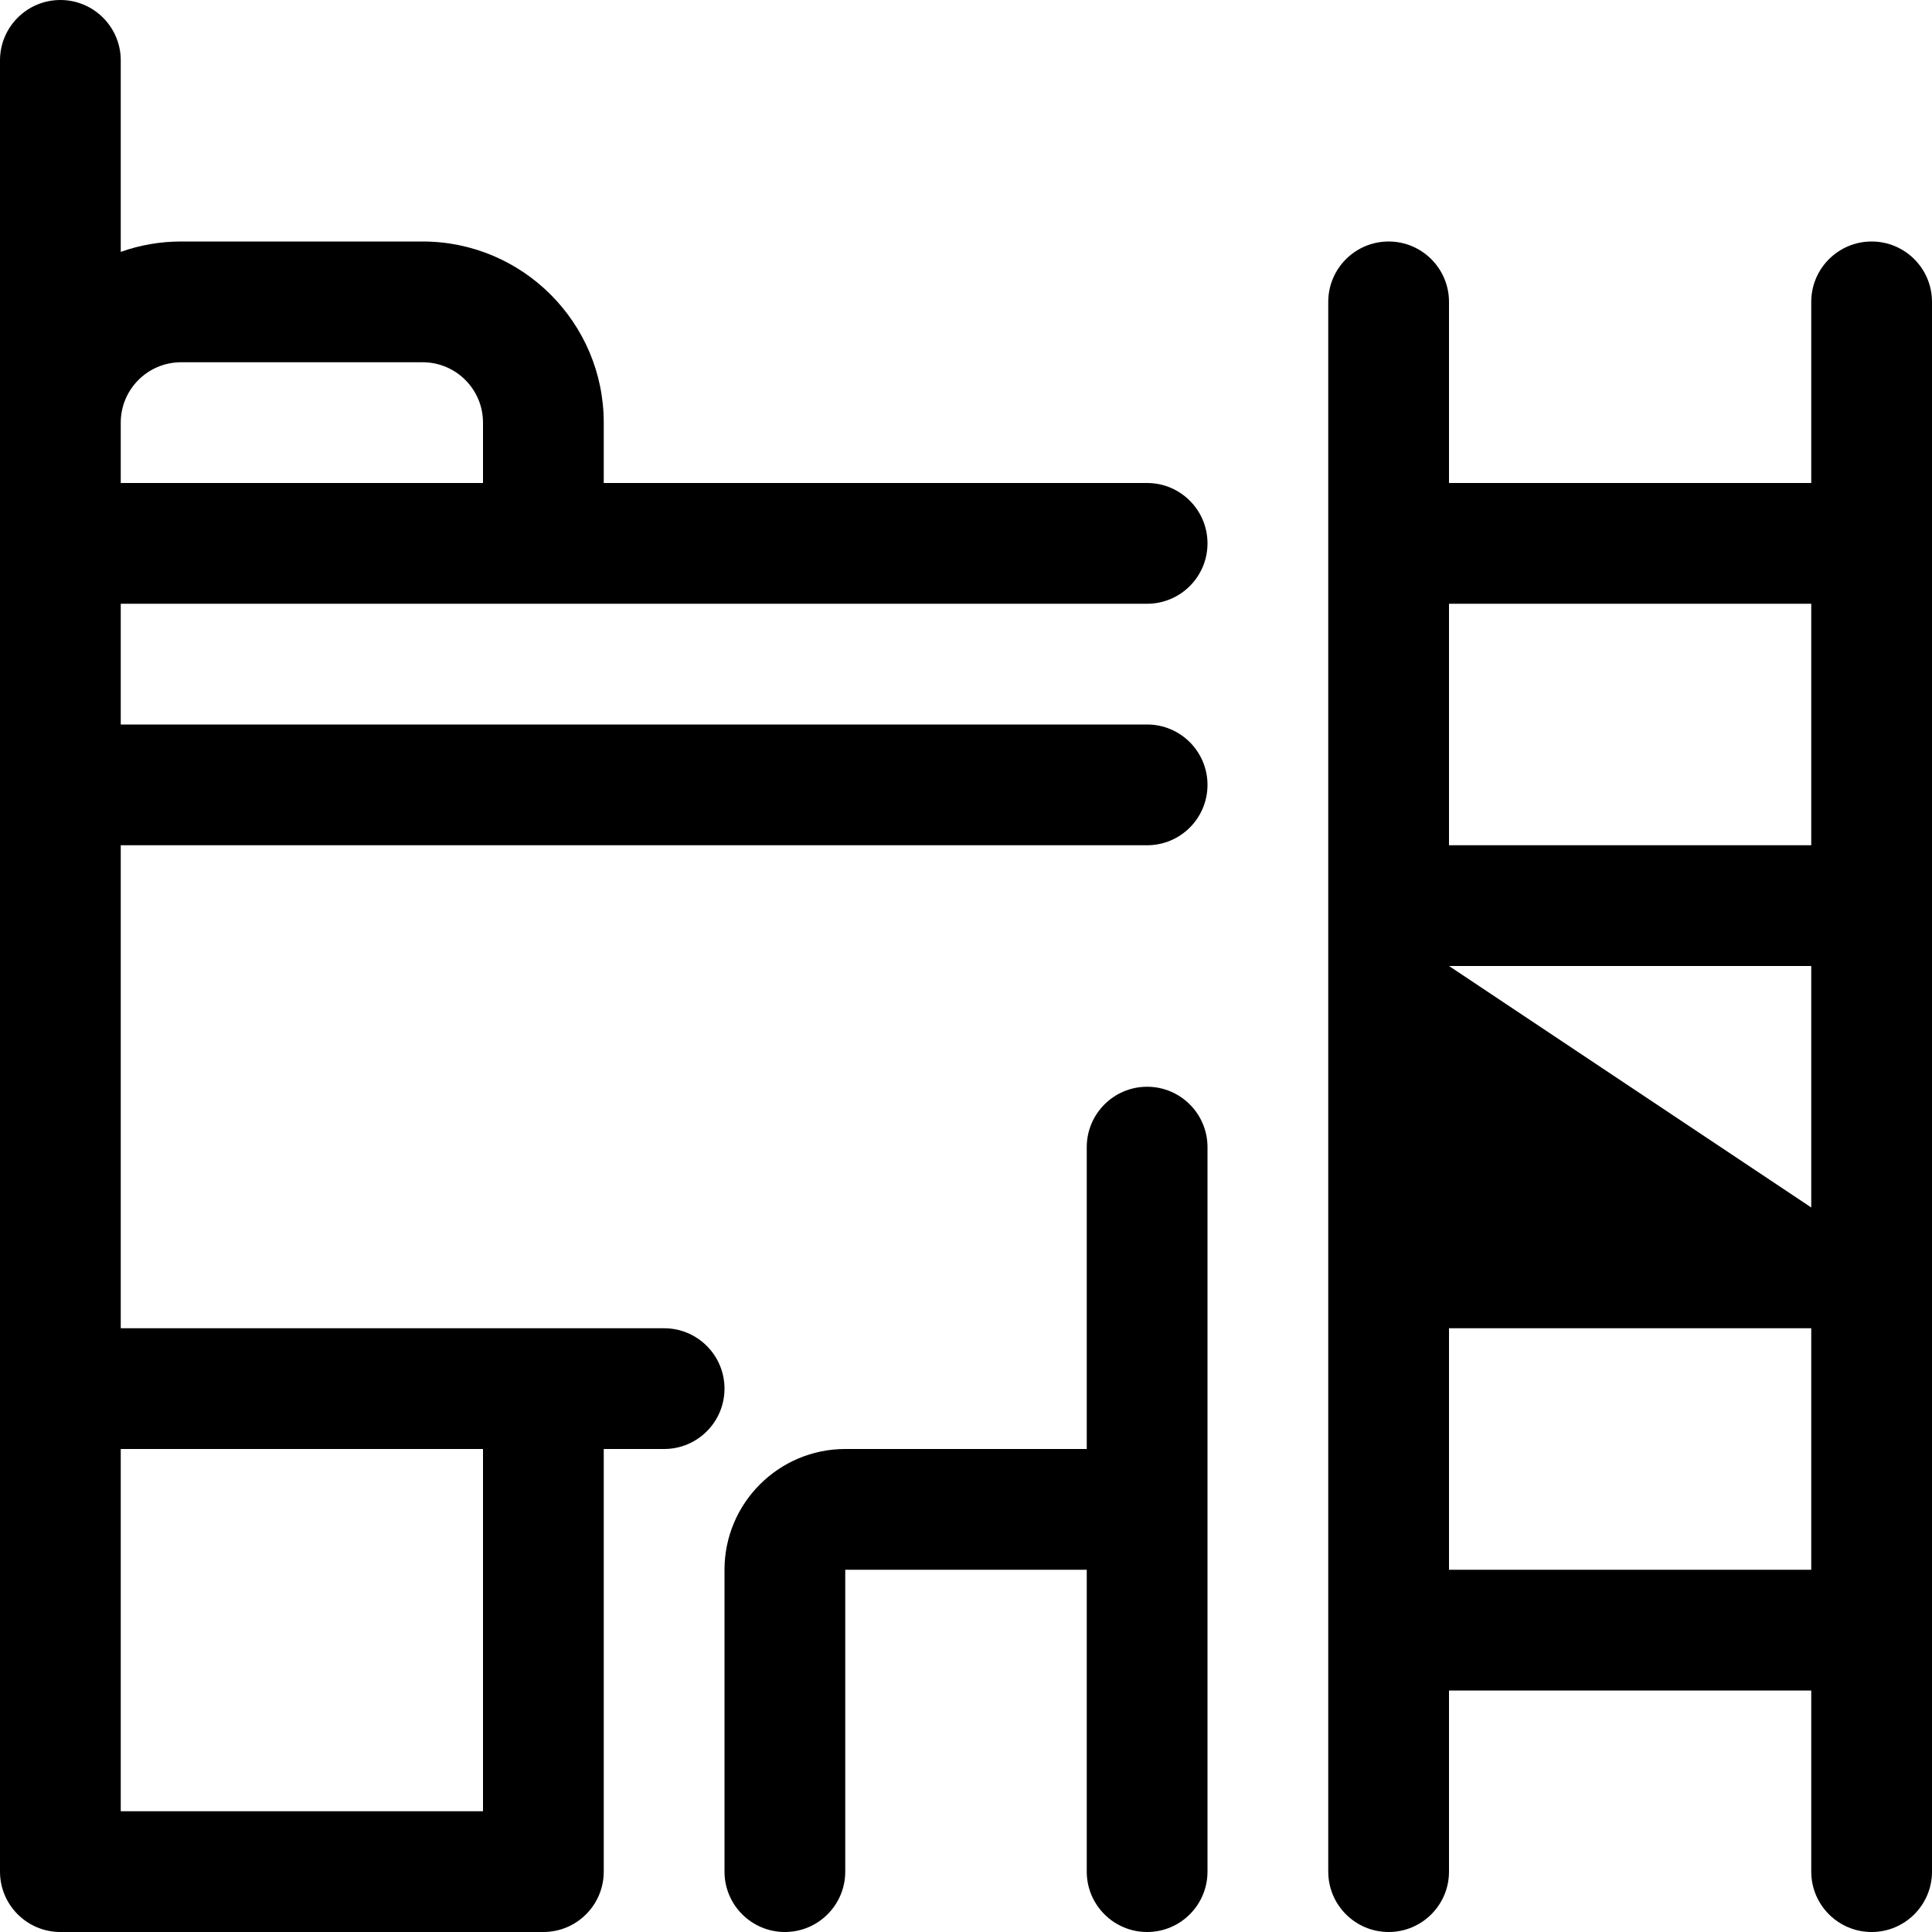 <?xml version="1.0" encoding="utf-8"?>
<!-- Generator: Adobe Illustrator 22.1.0, SVG Export Plug-In . SVG Version: 6.00 Build 0)  -->
<svg version="1.1" id="Regular" xmlns="http://www.w3.org/2000/svg" xmlns:xlink="http://www.w3.org/1999/xlink" x="0px" y="0px"
	 viewBox="0 0 24 24" style="enable-background:new 0 0 24 24;" xml:space="preserve">
<title>bed-bunk</title>
<g>
	<path d="M0.75,24C0.336,24,0,23.664,0,23.25V0.75C0,0.336,0.336,0,0.75,0S1.5,0.336,1.5,0.75v2.379C1.739,3.044,1.991,3,2.25,3h3
		C6.491,3,7.5,4.009,7.5,5.25V6h6.75C14.664,6,15,6.336,15,6.75S14.664,7.5,14.25,7.5H1.5V9h12.75C14.664,9,15,9.336,15,9.75
		s-0.336,0.75-0.75,0.75H1.5v6h6.75C8.664,16.5,9,16.836,9,17.25S8.664,18,8.25,18H7.5v5.25C7.5,23.664,7.164,24,6.75,24H0.75z
		 M6,22.5V18H1.5v4.5H6z M6,6V5.25C6,4.836,5.664,4.5,5.25,4.5h-3C1.836,4.5,1.5,4.836,1.5,5.25V6H6z"/>
	<path d="M23.25,24c-0.414,0-0.75-0.336-0.75-0.75V21H18v2.25c0,0.414-0.336,0.75-0.75,0.75s-0.75-0.336-0.75-0.75V3.75
		C16.5,3.336,16.836,3,17.25,3S18,3.336,18,3.75V6h4.5V3.75C22.5,3.336,22.836,3,23.25,3S24,3.336,24,3.75v19.5
		C24,23.664,23.664,24,23.25,24z M22.5,19.5v-3H18v3H22.5z M22.5,15v-3H18L22.5,15z M22.5,10.5v-3H18v3H22.5z"/>
	<path d="M14.25,24c-0.414,0-0.75-0.336-0.75-0.75V19.5h-3v3.75c0,0.414-0.336,0.75-0.75,0.75S9,23.664,9,23.25V19.5
		c0-0.827,0.673-1.5,1.5-1.5h3v-3.75c0-0.414,0.336-0.75,0.75-0.75S15,13.836,15,14.25v9C15,23.664,14.664,24,14.25,24z"/>
</g>
</svg>
